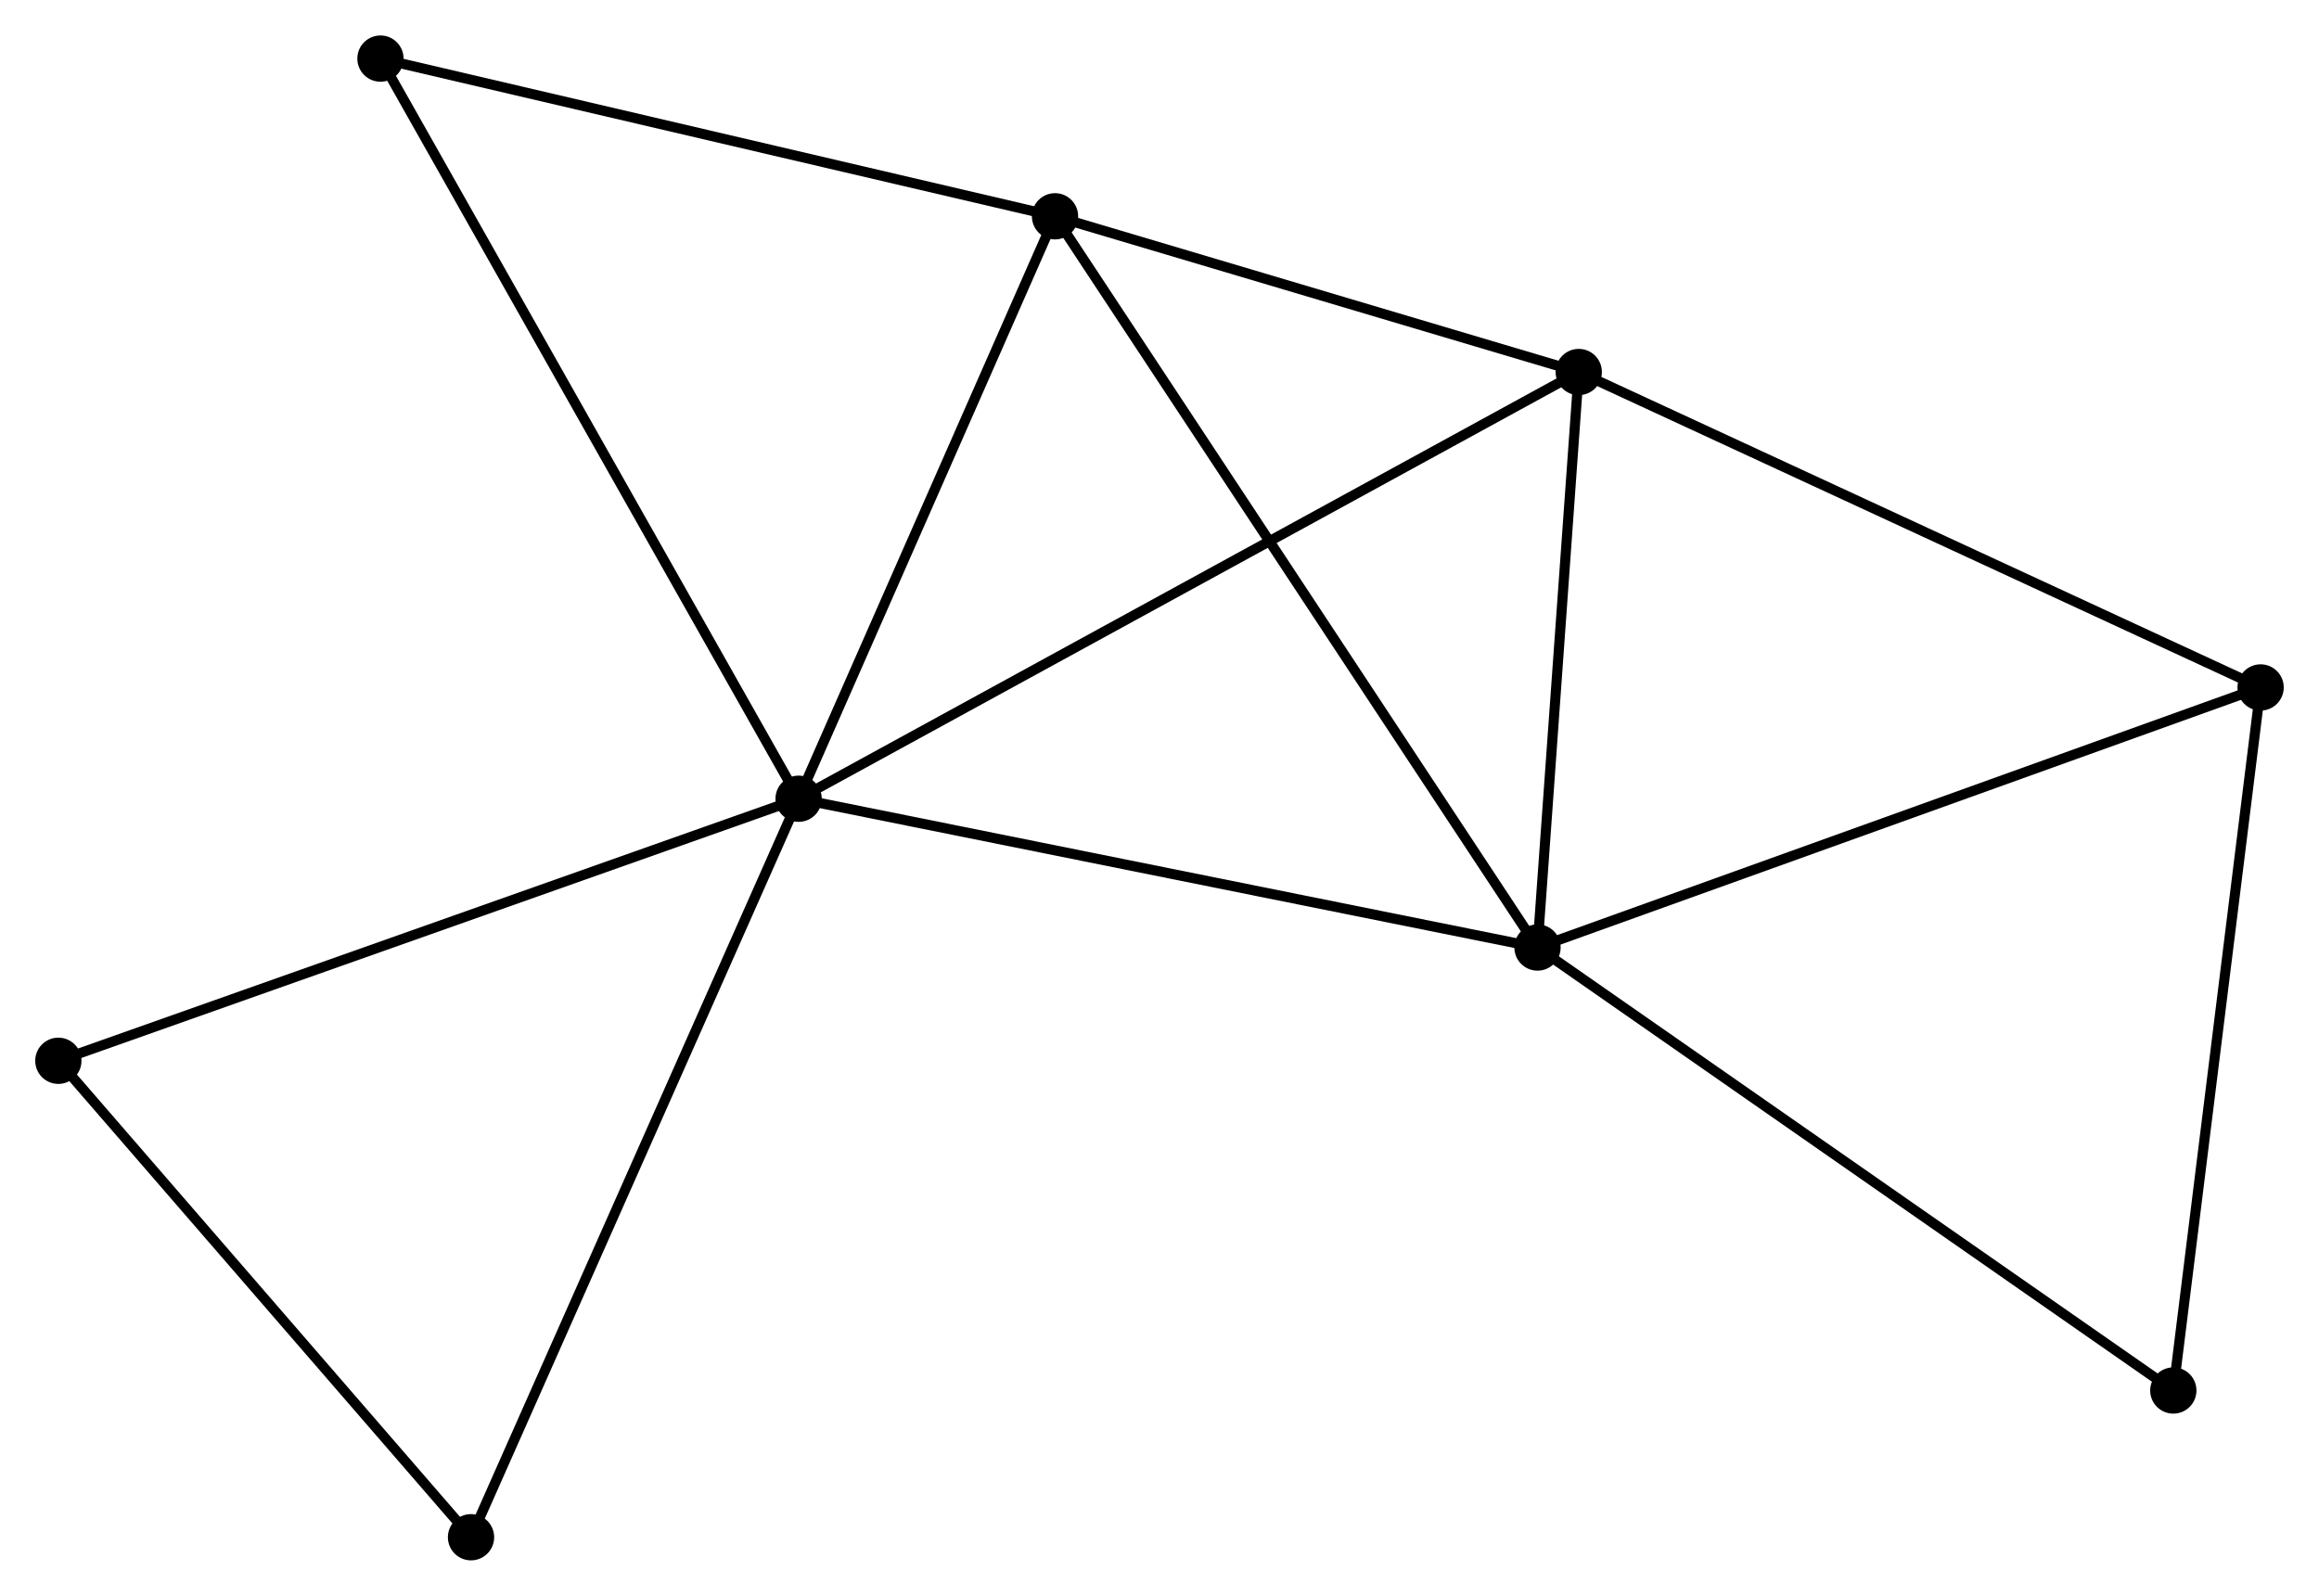 <?xml version="1.0" encoding="UTF-8" standalone="no"?>
<!DOCTYPE svg PUBLIC "-//W3C//DTD SVG 1.1//EN"
 "http://www.w3.org/Graphics/SVG/1.1/DTD/svg11.dtd">
<!-- Generated by graphviz version 2.36.0 (20140111.2315)
 -->
<!-- Title: %3 Pages: 1 -->
<svg width="231pt" height="159pt"
 viewBox="0.00 0.00 230.51 158.61" xmlns="http://www.w3.org/2000/svg" xmlns:xlink="http://www.w3.org/1999/xlink">
<g id="graph0" class="graph" transform="scale(1 1) rotate(0) translate(4 154.614)">
<title>%3</title>
<!-- 0 -->
<g id="node1" class="node"><title>0</title>
<ellipse fill="black" stroke="black" cx="75.383" cy="-75.226" rx="1.8" ry="1.8"/>
</g>
<!-- 1 -->
<g id="node2" class="node"><title>1</title>
<ellipse fill="black" stroke="black" cx="148.829" cy="-60.432" rx="1.8" ry="1.8"/>
</g>
<!-- 0&#45;&#45;1 -->
<g id="edge1" class="edge"><title>0&#45;&#45;1</title>
<path fill="none" stroke="black" d="M77.199,-74.86C87.272,-72.831 136.22,-62.971 146.807,-60.839"/>
</g>
<!-- 2 -->
<g id="node3" class="node"><title>2</title>
<ellipse fill="black" stroke="black" cx="100.87" cy="-133.135" rx="1.8" ry="1.8"/>
</g>
<!-- 0&#45;&#45;2 -->
<g id="edge2" class="edge"><title>0&#45;&#45;2</title>
<path fill="none" stroke="black" d="M76.231,-77.152C80.101,-85.945 96.063,-122.212 99.993,-131.141"/>
</g>
<!-- 3 -->
<g id="node4" class="node"><title>3</title>
<ellipse fill="black" stroke="black" cx="152.929" cy="-117.653" rx="1.8" ry="1.8"/>
</g>
<!-- 0&#45;&#45;3 -->
<g id="edge3" class="edge"><title>0&#45;&#45;3</title>
<path fill="none" stroke="black" d="M77.003,-76.112C87.095,-81.633 141.252,-111.264 151.318,-116.772"/>
</g>
<!-- 5 -->
<g id="node5" class="node"><title>5</title>
<ellipse fill="black" stroke="black" cx="42.82" cy="-1.8" rx="1.8" ry="1.8"/>
</g>
<!-- 0&#45;&#45;5 -->
<g id="edge4" class="edge"><title>0&#45;&#45;5</title>
<path fill="none" stroke="black" d="M74.579,-73.411C70.073,-63.252 48.028,-13.544 43.597,-3.552"/>
</g>
<!-- 6 -->
<g id="node6" class="node"><title>6</title>
<ellipse fill="black" stroke="black" cx="33.818" cy="-148.814" rx="1.8" ry="1.8"/>
</g>
<!-- 0&#45;&#45;6 -->
<g id="edge5" class="edge"><title>0&#45;&#45;6</title>
<path fill="none" stroke="black" d="M74.356,-77.045C68.605,-87.226 40.466,-137.044 34.809,-147.058"/>
</g>
<!-- 8 -->
<g id="node7" class="node"><title>8</title>
<ellipse fill="black" stroke="black" cx="1.8" cy="-49.171" rx="1.8" ry="1.8"/>
</g>
<!-- 0&#45;&#45;8 -->
<g id="edge6" class="edge"><title>0&#45;&#45;8</title>
<path fill="none" stroke="black" d="M73.564,-74.582C63.384,-70.977 13.569,-53.338 3.555,-49.792"/>
</g>
<!-- 1&#45;&#45;2 -->
<g id="edge7" class="edge"><title>1&#45;&#45;2</title>
<path fill="none" stroke="black" d="M147.827,-61.95C141.586,-71.412 108.092,-122.187 101.866,-131.625"/>
</g>
<!-- 1&#45;&#45;3 -->
<g id="edge8" class="edge"><title>1&#45;&#45;3</title>
<path fill="none" stroke="black" d="M148.965,-62.335C149.588,-71.023 152.155,-106.86 152.787,-115.683"/>
</g>
<!-- 4 -->
<g id="node8" class="node"><title>4</title>
<ellipse fill="black" stroke="black" cx="220.706" cy="-86.291" rx="1.8" ry="1.8"/>
</g>
<!-- 1&#45;&#45;4 -->
<g id="edge9" class="edge"><title>1&#45;&#45;4</title>
<path fill="none" stroke="black" d="M150.606,-61.071C160.55,-64.648 209.21,-82.155 218.992,-85.674"/>
</g>
<!-- 7 -->
<g id="node9" class="node"><title>7</title>
<ellipse fill="black" stroke="black" cx="212.029" cy="-16.389" rx="1.8" ry="1.8"/>
</g>
<!-- 1&#45;&#45;7 -->
<g id="edge10" class="edge"><title>1&#45;&#45;7</title>
<path fill="none" stroke="black" d="M150.391,-59.343C159.059,-53.303 201.179,-23.95 210.29,-17.601"/>
</g>
<!-- 2&#45;&#45;3 -->
<g id="edge11" class="edge"><title>2&#45;&#45;3</title>
<path fill="none" stroke="black" d="M102.602,-132.62C110.506,-130.269 143.109,-120.573 151.137,-118.186"/>
</g>
<!-- 2&#45;&#45;6 -->
<g id="edge12" class="edge"><title>2&#45;&#45;6</title>
<path fill="none" stroke="black" d="M98.936,-133.587C89.144,-135.877 45.141,-146.166 35.633,-148.389"/>
</g>
<!-- 3&#45;&#45;4 -->
<g id="edge13" class="edge"><title>3&#45;&#45;4</title>
<path fill="none" stroke="black" d="M154.604,-116.878C163.9,-112.576 209.071,-91.675 218.841,-87.154"/>
</g>
<!-- 5&#45;&#45;8 -->
<g id="edge15" class="edge"><title>5&#45;&#45;8</title>
<path fill="none" stroke="black" d="M41.455,-3.376C35.227,-10.568 9.537,-40.236 3.212,-47.54"/>
</g>
<!-- 4&#45;&#45;7 -->
<g id="edge14" class="edge"><title>4&#45;&#45;7</title>
<path fill="none" stroke="black" d="M220.456,-84.274C219.189,-74.066 213.495,-28.194 212.264,-18.281"/>
</g>
</g>
</svg>
